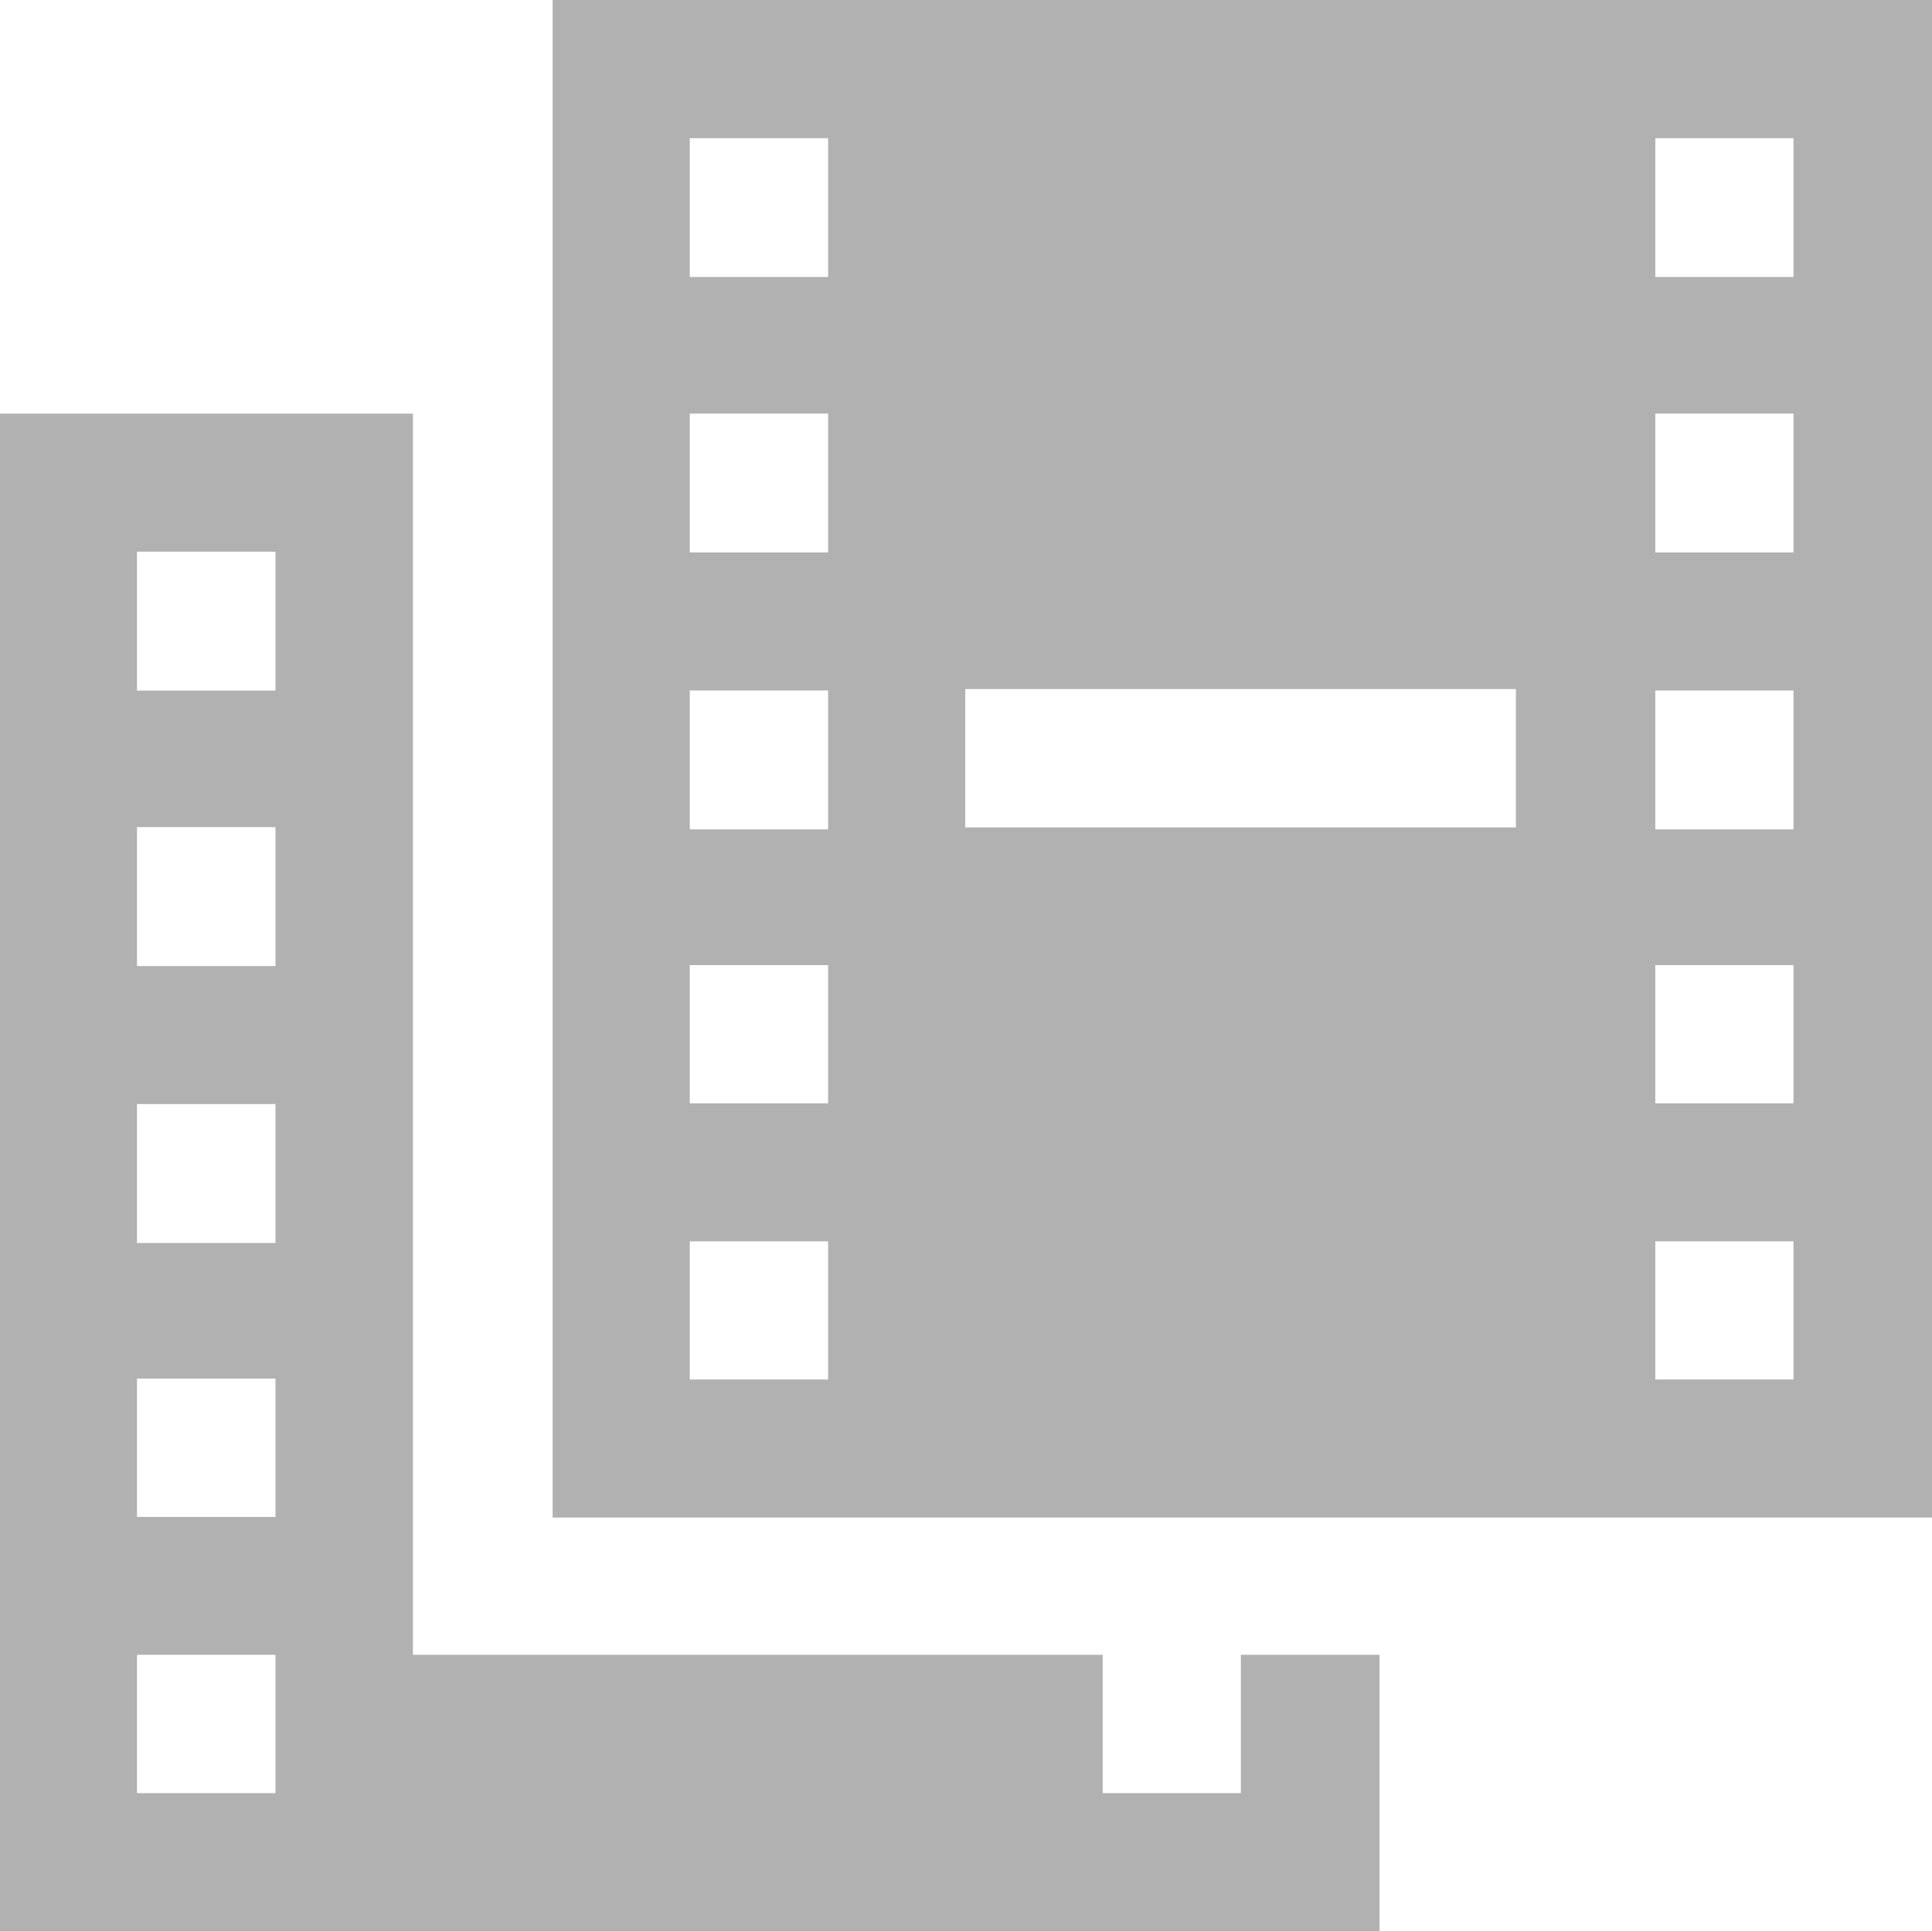 <svg xmlns="http://www.w3.org/2000/svg" viewBox="0 0 126.94 126.9"><defs><style>.cls-1{fill:#b1b1b1;}</style></defs><g id="Layer_2" data-name="Layer 2"><g id="Layer_2-2" data-name="Layer 2"><g id="frameBlending"><path class="cls-1" d="M36.31,0V99.72h90.63V0Zm18.1,90.65H45.32V81.57h9.09Zm0-18.15H45.32V63.42h9.09Zm0-18H45.32V45.37h9.09Zm0-18.2H45.32V27.18h9.09Zm0-18.1H45.32V9.08h9.09ZM99.6,54.37H63.42V45.28H99.6Zm18.24,36.28h-9.08V81.57h9.08Zm0-18.15h-9.08V63.42h9.08Zm0-18h-9.08V45.37h9.08Zm0-18.2h-9.08V27.18h9.08Zm0-18.1h-9.08V9.08h9.08Z"/><path class="cls-1" d="M81.53,108.74v9.09H72.45v-9.09H27.13V81.55h0V72.46h0V27.18H0V126.9H90.64V108.74ZM18.1,117.83H9v-9.09H18.1Zm0-18.15H9V90.59H18.1Zm0-18H9V72.55H18.1Zm0-18.2H9V54.35H18.1Zm0-18.1H9V36.25H18.1Z"/></g></g></g></svg>